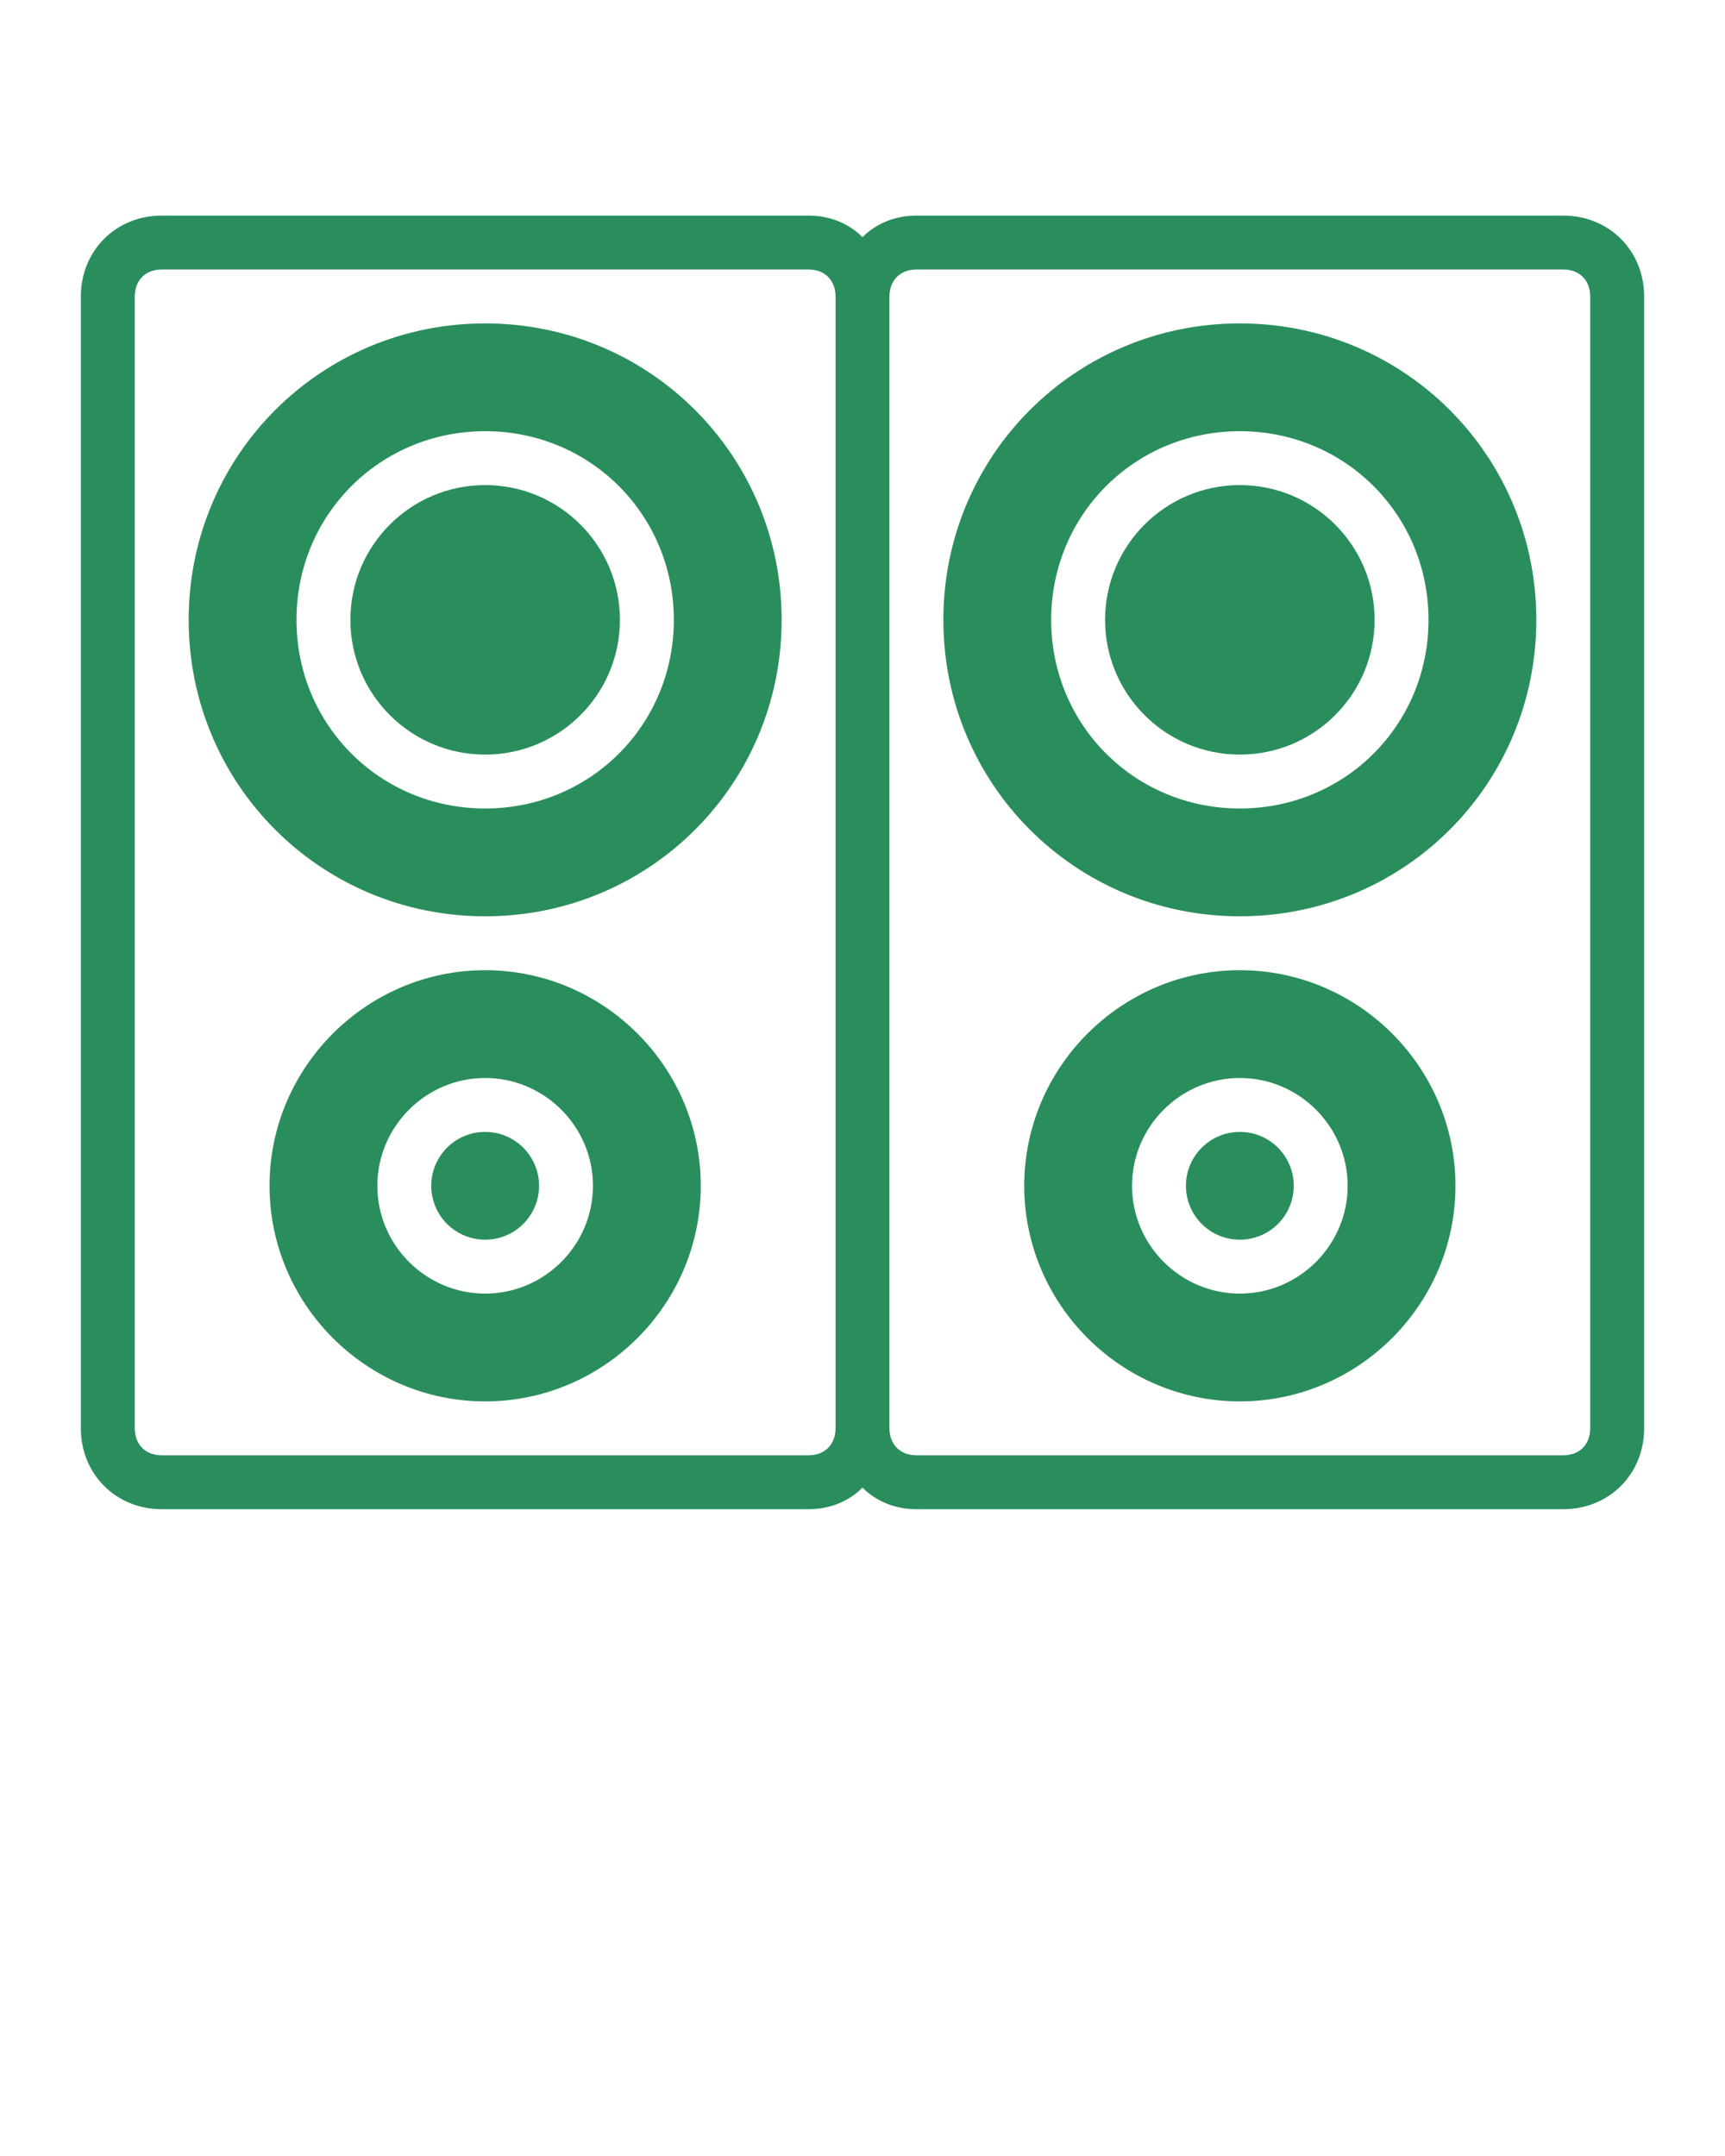 <?xml version="1.0" encoding="utf-8"?>
<!-- Generator: Adobe Illustrator 26.5.0, SVG Export Plug-In . SVG Version: 6.00 Build 0)  -->
<svg version="1.1" id="Layer_1" xmlns="http://www.w3.org/2000/svg" xmlns:xlink="http://www.w3.org/1999/xlink" x="0px" y="0px"
	 viewBox="0 0 64 80" style="enable-background:new 0 0 64 80;" xml:space="preserve">
<style type="text/css">
	.st0{fill:#2A8E5C;}
</style>
<g>
	<g>
		<g>
			<circle class="st0" cx="18" cy="23" r="5"/>
			<path class="st0" d="M18,12c-6.1,0-11,4.9-11,11s4.9,11,11,11s11-4.9,11-11S24.1,12,18,12z M18,30c-3.9,0-7-3.1-7-7s3.1-7,7-7
				s7,3.1,7,7S21.9,30,18,30z"/>
		</g>
		<g>
			<circle class="st0" cx="18" cy="44" r="2"/>
			<path class="st0" d="M18,36c-4.4,0-8,3.6-8,8s3.6,8,8,8s8-3.6,8-8S22.4,36,18,36z M18,48c-2.2,0-4-1.8-4-4s1.8-4,4-4s4,1.8,4,4
				S20.2,48,18,48z"/>
		</g>
		<path class="st0" d="M58,8H34c-0.8,0-1.5,0.3-2,0.8C31.5,8.3,30.8,8,30,8H6c-1.7,0-3,1.3-3,3v42c0,1.7,1.3,3,3,3h24
			c0.8,0,1.5-0.3,2-0.8c0.5,0.5,1.2,0.8,2,0.8h24c1.7,0,3-1.3,3-3V11C61,9.3,59.7,8,58,8z M30,54H6c-0.6,0-1-0.4-1-1V11
			c0-0.6,0.4-1,1-1h24c0.6,0,1,0.4,1,1v42C31,53.6,30.6,54,30,54z M59,53c0,0.6-0.4,1-1,1H34c-0.6,0-1-0.4-1-1V11c0-0.6,0.4-1,1-1
			h24c0.6,0,1,0.4,1,1V53z"/>
		<g>
			<circle class="st0" cx="46" cy="23" r="5"/>
			<path class="st0" d="M46,12c-6.1,0-11,4.9-11,11s4.9,11,11,11s11-4.9,11-11S52.1,12,46,12z M46,30c-3.9,0-7-3.1-7-7s3.1-7,7-7
				s7,3.1,7,7S49.9,30,46,30z"/>
		</g>
		<g>
			<path class="st0" d="M46,36c-4.4,0-8,3.6-8,8s3.6,8,8,8s8-3.6,8-8S50.4,36,46,36z M46,48c-2.2,0-4-1.8-4-4s1.8-4,4-4s4,1.8,4,4
				S48.2,48,46,48z"/>
			<circle class="st0" cx="46" cy="44" r="2"/>
		</g>
	</g>
</g>
</svg>
